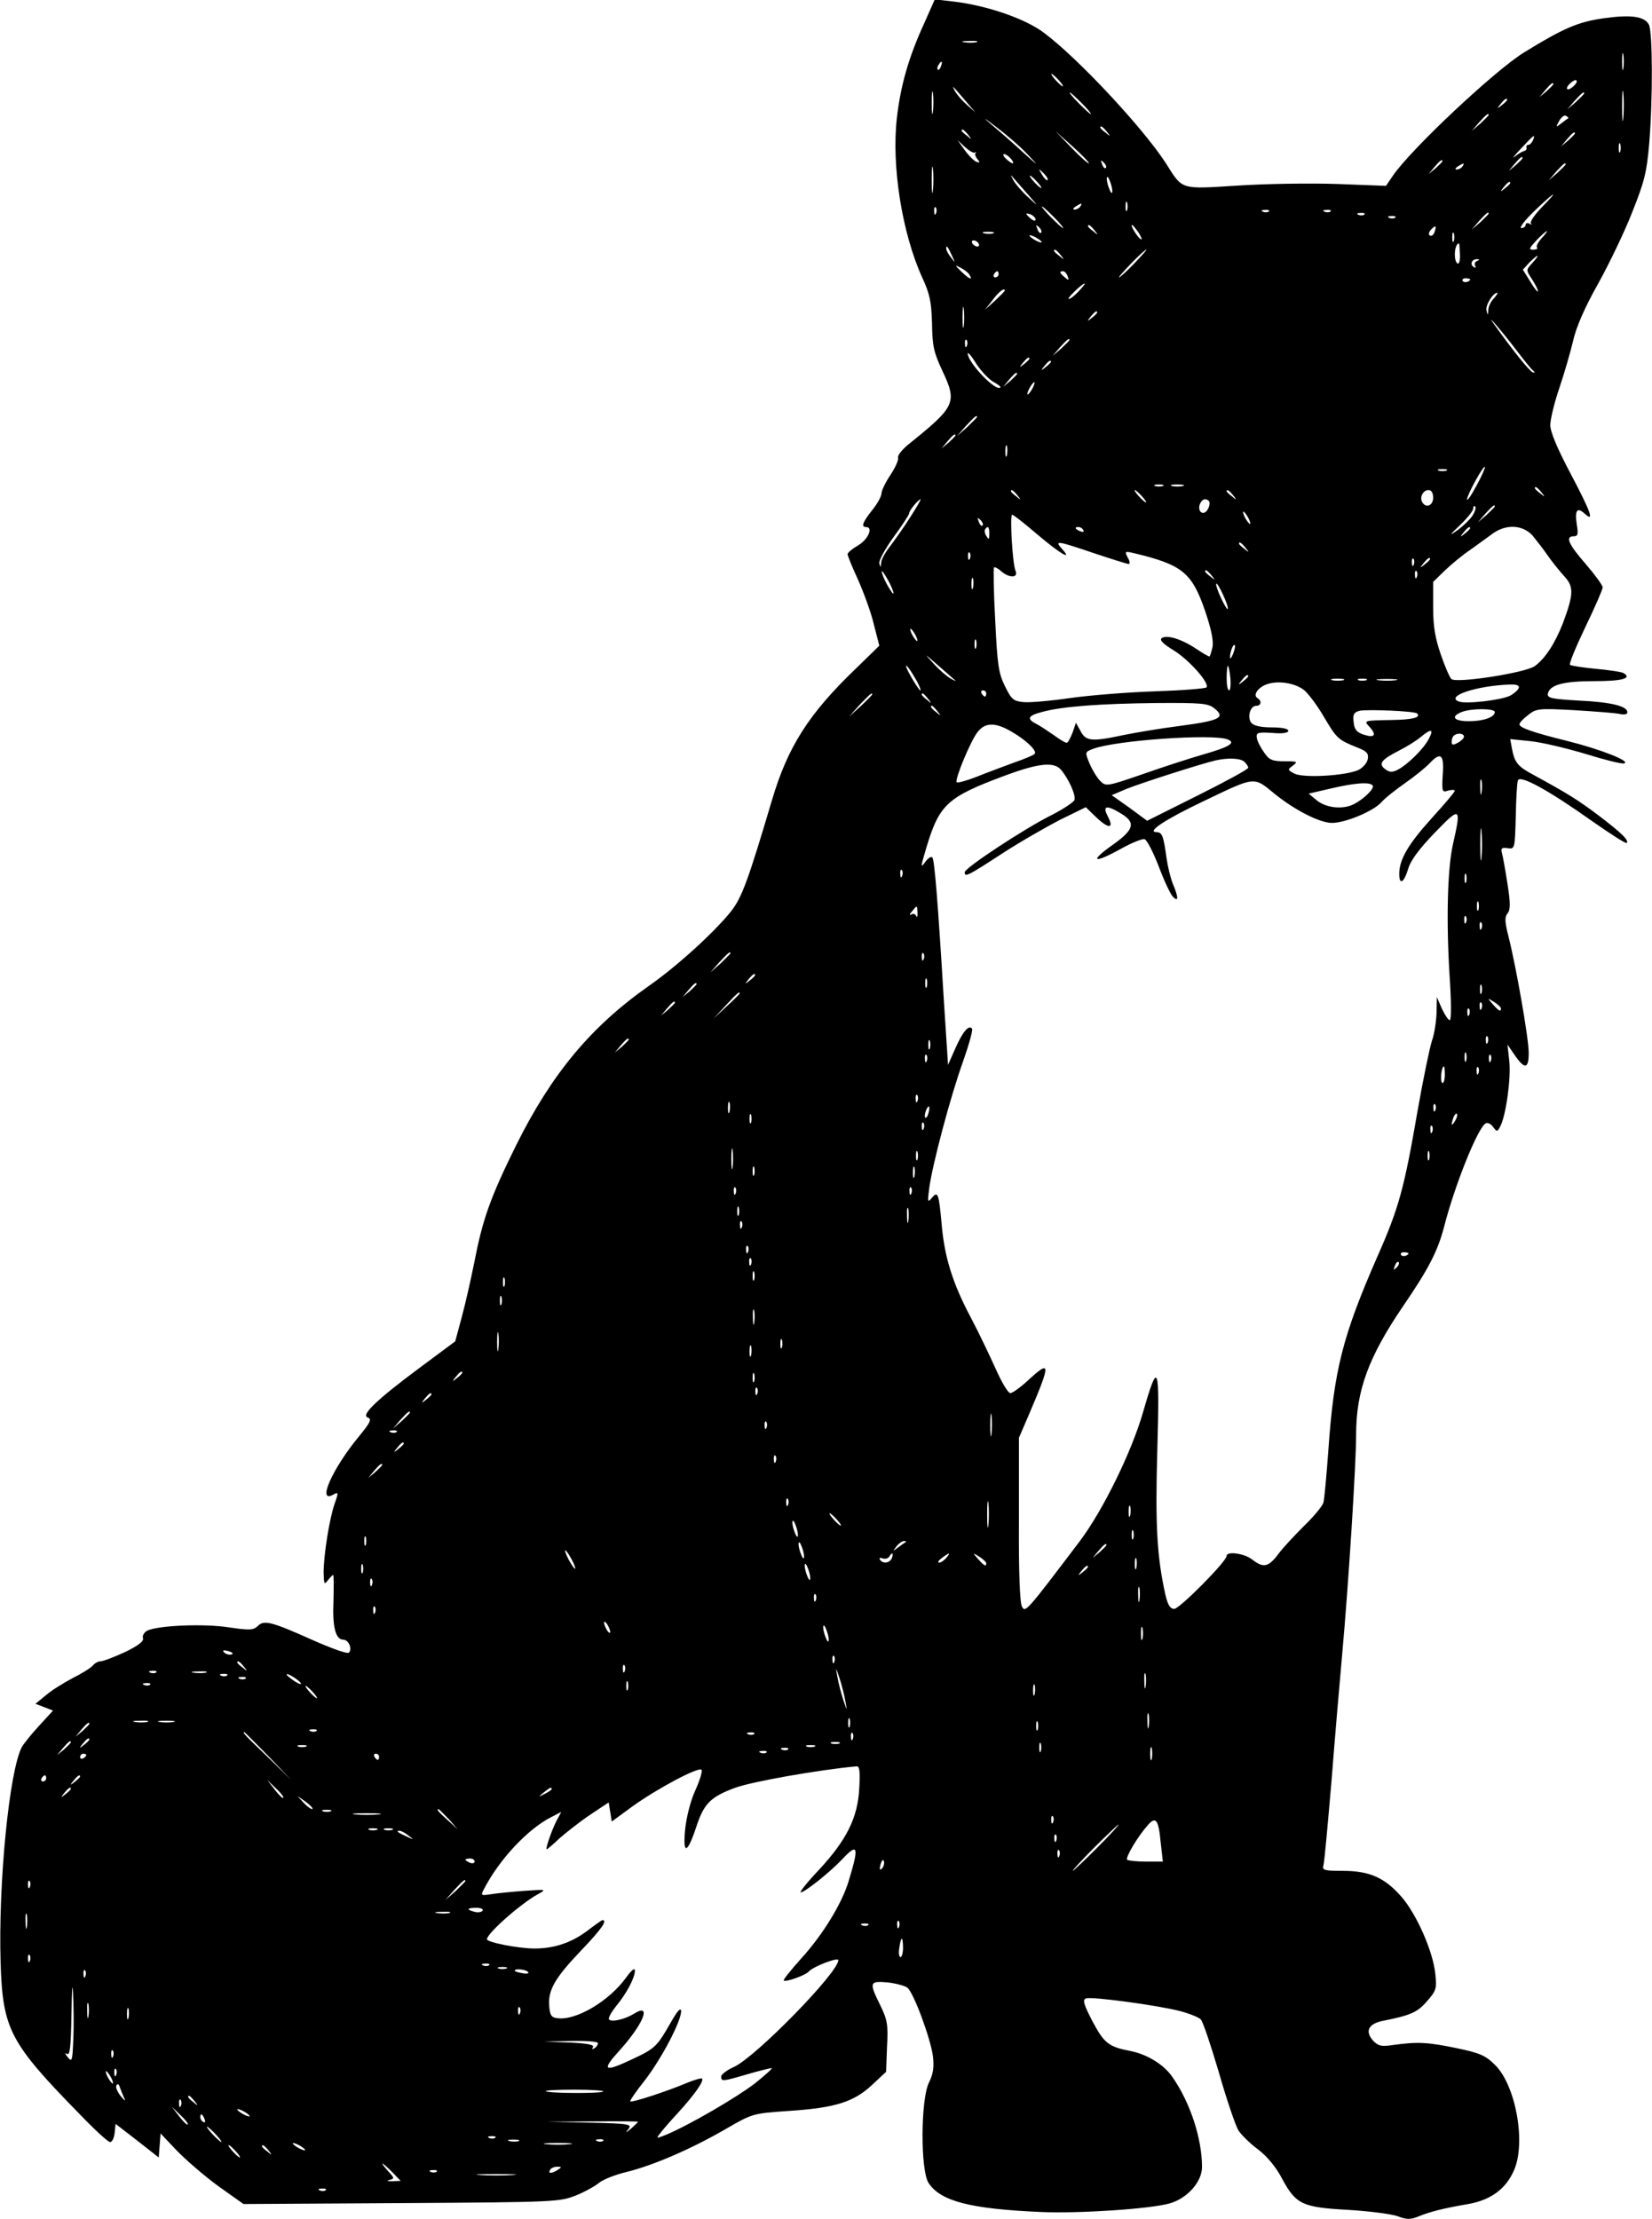 <?xml version="1.0" standalone="no"?>
<!DOCTYPE svg PUBLIC "-//W3C//DTD SVG 20010904//EN"
 "http://www.w3.org/TR/2001/REC-SVG-20010904/DTD/svg10.dtd">
<svg version="1.0" xmlns="http://www.w3.org/2000/svg"
 width="536pt" height="720pt" viewBox="0 0 536 720"
 preserveAspectRatio="xMidYMid meet">

<g transform="translate(0,720) scale(0.1,-0.1)"
fill="#000000" stroke="none">
<path d="M2998 7123 c-50 -109 -76 -201 -88 -305 -18 -157 17 -375 82 -518 25
-54 30 -79 32 -150 1 -74 6 -94 34 -154 48 -102 42 -115 -107 -235 -23 -18
-40 -39 -37 -46 2 -7 -9 -32 -25 -56 -16 -24 -29 -51 -29 -60 0 -9 -13 -33
-30 -54 -31 -39 -37 -55 -20 -55 24 0 7 -40 -25 -59 -19 -11 -35 -24 -35 -29
0 -5 15 -42 34 -83 18 -41 42 -105 51 -144 l18 -70 -77 -75 c-152 -146 -220
-253 -271 -425 -79 -266 -98 -317 -134 -363 -54 -67 -173 -176 -266 -241 -188
-132 -315 -285 -430 -516 -85 -172 -109 -241 -136 -380 -11 -55 -29 -135 -41
-179 l-21 -78 -113 -84 c-140 -104 -194 -155 -171 -163 14 -5 9 -16 -28 -61
-86 -104 -137 -218 -85 -190 18 10 19 9 6 -28 -17 -48 -36 -167 -36 -224 1
-38 2 -41 14 -25 7 9 15 17 17 17 2 0 2 -38 1 -84 -4 -85 7 -126 32 -126 17 0
30 -30 18 -42 -5 -5 -57 14 -118 41 -134 60 -158 66 -178 45 -14 -13 -26 -14
-93 -4 -83 13 -233 6 -266 -11 -10 -6 -16 -17 -13 -24 3 -10 -15 -24 -58 -45
-35 -16 -71 -30 -79 -30 -8 0 -20 -6 -26 -14 -7 -8 -36 -26 -66 -41 -30 -16
-69 -40 -87 -56 l-33 -27 29 -11 28 -11 -44 -48 c-25 -27 -50 -58 -57 -70 -41
-77 -77 -443 -69 -702 7 -215 30 -258 259 -492 47 -49 90 -88 96 -88 7 0 13
13 15 30 l3 29 70 -54 70 -55 3 39 3 39 52 -55 c29 -30 89 -82 134 -115 l83
-59 512 3 c502 3 514 4 567 25 30 12 63 31 75 41 12 10 51 26 89 35 85 21 207
73 321 139 88 51 89 51 205 59 151 10 211 29 270 84 l46 43 3 81 c4 72 1 88
-22 135 -37 75 -35 79 24 74 27 -3 56 -11 64 -17 21 -17 76 -167 83 -223 4
-35 1 -57 -13 -85 -27 -54 -28 -286 -1 -326 39 -59 135 -84 367 -94 124 -5
351 10 415 28 57 16 105 70 105 118 0 92 -38 209 -96 292 -27 40 -81 73 -134
84 -73 14 -87 25 -125 96 -29 56 -33 70 -22 75 18 7 232 -22 306 -41 30 -8 60
-20 67 -27 7 -7 33 -85 59 -173 25 -88 54 -172 63 -187 9 -14 38 -43 64 -62
30 -23 59 -58 79 -97 44 -81 65 -91 214 -99 66 -4 137 -13 158 -20 31 -12 43
-12 70 -1 37 15 79 26 161 40 73 13 122 49 148 109 40 89 6 276 -61 342 -31
31 -49 39 -126 55 -92 19 -125 21 -205 10 -38 -6 -48 -3 -64 13 -28 31 -17 55
29 65 92 18 114 28 145 64 30 34 32 41 27 88 -7 73 -61 195 -110 251 -54 62
-104 84 -190 84 -60 0 -68 2 -63 18 3 9 14 132 26 272 11 140 27 327 35 415
20 221 45 613 45 710 0 143 40 252 153 418 82 120 111 176 132 255 35 137 109
321 135 337 6 4 17 -1 24 -11 13 -17 14 -17 24 2 18 35 35 154 29 211 l-6 54
22 -32 c34 -50 47 -48 47 5 0 47 -41 281 -66 379 -12 47 -12 62 -3 73 10 12
10 33 0 97 -7 45 -15 90 -18 100 -4 15 0 18 19 15 23 -3 23 -2 26 102 1 58 4
111 7 118 7 19 101 -33 239 -131 60 -42 111 -75 114 -72 8 8 -16 32 -91 89
-68 51 -95 68 -208 130 -55 29 -64 41 -73 85 l-6 33 68 -7 c37 -4 116 -23 176
-41 61 -19 117 -33 125 -31 26 6 -76 46 -184 73 -113 28 -155 43 -155 54 0 5
12 18 28 30 26 21 33 22 147 16 66 -4 132 -9 148 -12 17 -4 27 -2 27 5 0 20
-52 33 -158 38 -87 5 -102 8 -100 22 6 29 50 41 150 41 91 0 124 9 96 26 -6 4
-47 10 -90 14 -43 4 -81 10 -84 13 -4 3 19 58 50 123 31 64 56 122 56 128 0 7
-25 41 -55 76 -57 65 -67 90 -39 90 14 0 15 7 10 38 -7 47 1 58 26 35 32 -29
20 5 -47 132 -43 81 -65 134 -65 156 0 18 13 72 29 119 16 47 36 116 45 154
10 45 38 109 82 187 36 65 86 169 110 231 39 98 47 128 55 223 12 146 11 362
-1 385 -14 27 -58 33 -145 21 -86 -12 -133 -33 -260 -111 -94 -58 -364 -311
-425 -399 l-23 -34 -156 6 c-86 3 -231 1 -323 -5 -191 -12 -180 -15 -235 72
-73 113 -283 339 -395 423 -60 46 -185 89 -294 102 l-61 7 -35 -79z m170 -60
c-10 -2 -28 -2 -40 0 -13 2 -5 4 17 4 22 1 32 -1 23 -4z m2099 -85 c-2 -13 -4
-3 -4 22 0 25 2 35 4 23 2 -13 2 -33 0 -45z m-2214 7 c-3 -9 -8 -14 -10 -11
-3 3 -2 9 2 15 9 16 15 13 8 -4z m382 -45 c10 -11 16 -20 13 -20 -3 0 -13 9
-23 20 -10 11 -16 20 -13 20 3 0 13 -9 23 -20z m1675 -15 c-7 -8 -17 -15 -22
-15 -6 0 -5 7 2 15 7 8 17 15 22 15 6 0 5 -7 -2 -15z m-70 2 c0 -2 -10 -12
-22 -23 l-23 -19 19 23 c18 21 26 27 26 19z m227 -109 c-2 -24 -4 -7 -4 37 0
44 2 63 4 43 2 -21 2 -57 0 -80z m-2240 20 c-2 -18 -4 -6 -4 27 0 33 2 48 4
33 2 -15 2 -42 0 -60z m108 32 l30 -35 -28 25 c-16 14 -33 34 -39 45 -11 21
-10 20 37 -35z m375 -5 c19 -19 32 -35 29 -35 -3 0 -20 16 -39 35 -19 19 -32
35 -29 35 3 0 20 -16 39 -35z m1630 32 c0 -2 -12 -14 -27 -28 l-28 -24 24 28
c23 25 31 32 31 24z m-250 -21 c0 -2 -8 -10 -17 -17 -16 -13 -17 -12 -4 4 13
16 21 21 21 13z m-1555 -178 c37 -39 36 -39 -15 7 -30 28 -75 67 -100 88 -35
30 -31 28 15 -7 33 -25 78 -64 100 -88z m1495 129 c0 -2 -12 -14 -27 -28 l-28
-24 24 28 c23 25 31 32 31 24z m258 -11 c-2 -1 -12 -8 -22 -16 -18 -14 -19
-14 -7 8 7 12 17 20 22 16 6 -3 9 -7 7 -8z m-1497 -43 c13 -16 12 -17 -3 -4
-10 7 -18 15 -18 17 0 8 8 3 21 -13z m-450 -10 c13 -16 12 -17 -3 -4 -10 7
-18 15 -18 17 0 8 8 3 21 -13z m392 -93 c-2 -2 -27 20 -56 50 l-52 54 55 -49
c31 -28 54 -52 53 -55z m1577 97 c0 -2 -10 -12 -22 -23 l-23 -19 19 23 c18 21
26 27 26 19z m-136 -22 c-4 -8 -10 -15 -15 -15 -5 0 -8 -4 -6 -9 1 -5 -2 -10
-8 -11 -5 -1 -19 -9 -30 -18 -11 -9 -2 3 20 26 43 46 47 49 39 27z m-1811 -40
c4 3 5 2 2 -2 -3 -3 0 -12 7 -20 8 -10 8 -12 -4 -8 -8 3 -25 20 -38 38 l-23
32 25 -23 c13 -12 28 -20 31 -17z m2094 3 c-3 -7 -5 -2 -5 12 0 14 2 19 5 13
2 -7 2 -19 0 -25z m-1977 -23 c7 -8 9 -15 6 -15 -4 0 -14 7 -22 15 -9 8 -11
15 -6 15 5 0 15 -7 22 -15z m1660 2 c0 -2 -10 -12 -22 -23 l-23 -19 19 23 c18
21 26 27 26 19z m-1913 -104 c-2 -21 -4 -6 -4 32 0 39 2 55 4 38 2 -18 2 -50
0 -70z m561 72 c-3 -3 -9 2 -12 12 -6 14 -5 15 5 6 7 -7 10 -15 7 -18z m1092
22 c0 -2 -10 -12 -22 -23 l-23 -19 19 23 c18 21 26 27 26 19z m65 -17 c-3 -5
-12 -10 -18 -10 -7 0 -6 4 3 10 19 12 23 12 15 0z m335 7 c0 -2 -12 -14 -27
-28 l-28 -24 24 28 c23 25 31 32 31 24z m-1681 -51 c-3 -3 -11 5 -18 17 -13
21 -12 21 5 5 10 -10 16 -20 13 -22z m-69 -41 c42 -48 42 -48 6 -15 -21 19
-42 44 -48 55 -6 11 -9 18 -6 15 2 -3 24 -27 48 -55z m35 35 c10 -11 16 -20
13 -20 -3 0 -13 9 -23 20 -10 11 -16 20 -13 20 3 0 13 -9 23 -20z m244 -30 c0
-9 -4 -8 -9 5 -5 11 -9 27 -9 35 0 9 4 8 9 -5 5 -11 9 -27 9 -35z m1291 26 c0
-2 -8 -10 -17 -17 -16 -13 -17 -12 -4 4 13 16 21 21 21 13z m102 -79 c-23 -24
-39 -47 -35 -52 5 -4 2 -5 -4 -1 -7 4 -13 2 -13 -3 0 -6 -6 -11 -14 -11 -8 0
11 25 42 55 68 65 84 73 24 12z m-1345 -9 c-3 -7 -5 -2 -5 12 0 14 2 19 5 13
2 -7 2 -19 0 -25z m-152 12 c-3 -5 -12 -10 -18 -10 -7 0 -6 4 3 10 19 12 23
12 15 0z m-468 -22 c-3 -8 -6 -5 -6 6 -1 11 2 17 5 13 3 -3 4 -12 1 -19z m383
-13 c19 -19 32 -35 29 -35 -3 0 -20 16 -39 35 -19 19 -32 35 -29 35 3 0 20
-16 39 -35z m697 19 c-3 -3 -12 -4 -19 -1 -8 3 -5 6 6 6 11 1 17 -2 13 -5z
m200 0 c-3 -3 -12 -4 -19 -1 -8 3 -5 6 6 6 11 1 17 -2 13 -5z m-957 -26 c0 -6
-6 -5 -15 2 -8 7 -15 14 -15 16 0 2 7 1 15 -2 8 -4 15 -11 15 -16z m1067 16
c-3 -3 -12 -4 -19 -1 -8 3 -5 6 6 6 11 1 17 -2 13 -5z m403 3 c0 -2 -12 -14
-27 -28 l-28 -24 24 28 c23 25 31 32 31 24z m-303 -13 c-3 -3 -12 -4 -19 -1
-8 3 -5 6 6 6 11 1 17 -2 13 -5z m-1149 -49 c-3 -3 -9 2 -12 12 -6 14 -5 15 5
6 7 -7 10 -15 7 -18z m173 8 c13 -16 12 -17 -3 -4 -10 7 -18 15 -18 17 0 8 8
3 21 -13z m144 -9 c9 -15 12 -23 6 -20 -11 7 -35 46 -28 46 3 0 12 -12 22 -26z
m959 2 c-3 -9 -10 -13 -15 -10 -5 3 -3 11 4 19 15 16 19 13 11 -9z m-1431 -3
c-7 -2 -21 -2 -30 0 -10 3 -4 5 12 5 17 0 24 -2 18 -5z m1494 -25 c-3 -7 -5
-2 -5 12 0 14 2 19 5 13 2 -7 2 -19 0 -25z m285 9 c-12 -13 -19 -27 -15 -30 3
-4 -2 -7 -12 -7 -16 0 -14 4 10 30 16 17 31 30 34 30 2 0 -5 -10 -17 -23z
m-1622 -13 c0 -2 -9 0 -20 6 -11 6 -20 13 -20 16 0 2 9 0 20 -6 11 -6 20 -13
20 -16z m-205 -4 c3 -5 2 -10 -4 -10 -5 0 -13 5 -16 10 -3 6 -2 10 4 10 5 0
13 -4 16 -10z m1562 -35 c1 -20 -3 -33 -8 -30 -14 9 -10 66 5 65 1 0 2 -16 3
-35z m-1648 -5 c11 -24 11 -24 -3 -6 -9 11 -16 24 -16 30 0 12 5 7 19 -24z
m352 3 c13 -16 12 -17 -3 -4 -10 7 -18 15 -18 17 0 8 8 3 21 -13z m239 -28
c-24 -25 -46 -45 -49 -45 -3 0 15 20 39 45 24 25 46 45 49 45 3 0 -15 -20 -39
-45z m1292 2 c-21 -23 -21 -23 -2 -52 11 -17 20 -34 20 -40 0 -5 -11 8 -24 30
l-25 40 21 23 c12 12 24 22 26 22 3 0 -4 -10 -16 -23z m-180 6 c-6 -2 -9 -10
-6 -15 4 -7 2 -8 -5 -4 -13 9 -5 26 12 25 9 0 8 -2 -1 -6z m-1647 -44 c13 -20
0 -15 -25 9 -23 22 -23 24 -3 13 12 -6 25 -16 28 -22z m95 1 c0 -5 -5 -10 -11
-10 -5 0 -7 5 -4 10 3 6 8 10 11 10 2 0 4 -4 4 -10z m224 -6 c5 -14 4 -15 -9
-4 -17 14 -19 20 -6 20 5 0 12 -7 15 -16z m1306 -10 c0 -8 -19 -13 -24 -6 -3
5 1 9 9 9 8 0 15 -2 15 -3z m-1270 -39 c-13 -14 -27 -25 -32 -25 -9 0 42 49
51 50 3 0 -6 -11 -19 -25z m-240 2 c0 -2 -14 -16 -32 -33 l-32 -29 25 32 c20
27 39 41 39 30z m1587 -25 c-10 -10 -18 -27 -18 -38 -1 -18 -2 -18 -6 -1 -4
16 21 57 35 57 3 0 -2 -8 -11 -18z m-1720 -89 c-2 -16 -4 -3 -4 27 0 30 2 43
4 28 2 -16 2 -40 0 -55z m433 43 c0 -2 -8 -10 -17 -17 -16 -13 -17 -12 -4 4
13 16 21 21 21 13z m1363 -126 c23 -30 46 -59 52 -63 6 -6 6 -7 -2 -5 -10 3
-67 74 -126 157 -31 43 29 -27 76 -89z m-1786 18 c-3 -8 -6 -5 -6 6 -1 11 2
17 5 13 3 -3 4 -12 1 -19z m333 19 c0 -2 -12 -14 -27 -28 l-28 -24 24 28 c23
25 31 32 31 24z m-247 -136 c15 -8 25 -16 23 -18 -15 -15 -106 81 -106 110 0
6 13 -9 28 -34 16 -24 41 -50 55 -58z m117 75 c0 -2 -8 -10 -17 -17 -16 -13
-17 -12 -4 4 13 16 21 21 21 13z m70 -10 c0 -2 -8 -10 -17 -17 -16 -13 -17
-12 -4 4 13 16 21 21 21 13z m-110 -39 c0 -2 -10 -12 -22 -23 l-23 -19 19 23
c18 21 26 27 26 19z m50 -47 c-6 -11 -13 -20 -16 -20 -2 0 0 9 6 20 6 11 13
20 16 20 2 0 0 -9 -6 -20z m-180 -93 c0 -2 -15 -16 -32 -33 l-33 -29 29 33
c28 30 36 37 36 29z m-70 -60 c0 -2 -10 -12 -22 -23 l-23 -19 19 23 c18 21 26
27 26 19z m167 -64 c-3 -10 -5 -4 -5 12 0 17 2 24 5 18 2 -7 2 -21 0 -30z
m1524 -98 c-17 -32 -31 -52 -31 -45 0 14 53 111 58 105 2 -1 -10 -29 -27 -60z
m-98 48 c-7 -2 -19 -2 -25 0 -7 3 -2 5 12 5 14 0 19 -2 13 -5z m-920 -50 c-7
-2 -19 -2 -25 0 -7 3 -2 5 12 5 14 0 19 -2 13 -5z m65 0 c-10 -2 -26 -2 -35 0
-10 3 -2 5 17 5 19 0 27 -2 18 -5z m1163 -20 c13 -16 12 -17 -3 -4 -10 7 -18
15 -18 17 0 8 8 3 21 -13z m-1700 -10 c13 -16 12 -17 -3 -4 -10 7 -18 15 -18
17 0 8 8 3 21 -13z m404 -3 c10 -11 16 -20 13 -20 -3 0 -13 9 -23 20 -10 11
-16 20 -13 20 3 0 13 -9 23 -20z m296 3 c13 -16 12 -17 -3 -4 -10 7 -18 15
-18 17 0 8 8 3 21 -13z m649 -8 c0 -25 -23 -35 -35 -15 -10 16 2 40 20 40 9 0
15 -9 15 -25z m-1696 -62 c-20 -32 -50 -74 -65 -94 -16 -20 -30 -45 -30 -55
-1 -16 -2 -16 -6 -2 -2 9 18 46 46 85 28 38 51 73 51 78 0 9 30 45 37 45 2 0
-13 -26 -33 -57z m969 51 c3 -4 2 -16 -4 -26 -13 -24 -35 -9 -26 16 7 17 19
21 30 10z m854 -48 c-9 -13 -31 -34 -49 -47 -27 -19 -26 -16 10 18 23 22 42
46 42 53 0 7 3 10 6 7 4 -4 0 -17 -9 -31z m73 31 c0 -2 -12 -14 -27 -28 l-28
-24 24 28 c23 25 31 32 31 24z m-800 -37 c6 -11 8 -20 6 -20 -3 0 -10 9 -16
20 -6 11 -8 20 -6 20 3 0 10 -9 16 -20z m-683 -55 c73 -62 116 -87 78 -45 -24
27 -16 26 105 -15 57 -19 108 -35 112 -35 5 0 4 10 -3 21 -10 20 -9 21 17 15
160 -38 191 -63 234 -188 20 -59 28 -97 24 -118 -4 -16 -8 -30 -10 -30 -3 0
-22 11 -43 25 -46 31 -94 46 -111 35 -9 -6 2 -18 38 -40 49 -30 116 -105 107
-120 -2 -4 -78 -10 -167 -13 -90 -3 -214 -13 -277 -22 -62 -9 -130 -15 -150
-13 -32 3 -39 8 -60 51 -21 42 -25 69 -32 215 -5 91 -6 168 -4 171 3 2 13 -3
23 -12 26 -23 57 -23 47 1 -10 23 -19 182 -11 182 4 0 41 -29 83 -65z m-179
30 c-3 -3 -9 2 -12 12 -6 14 -5 15 5 6 7 -7 10 -15 7 -18z m22 -27 c0 -18 -2
-20 -9 -8 -6 8 -7 18 -5 22 9 14 14 9 14 -14z m305 12 c3 -6 -1 -7 -9 -4 -18
7 -21 14 -7 14 6 0 13 -4 16 -10z m1255 6 c0 -2 -8 -10 -17 -17 -16 -13 -17
-12 -4 4 13 16 21 21 21 13z m202 -23 c13 -16 35 -44 48 -63 13 -19 37 -49 53
-67 34 -36 34 -58 -2 -155 -26 -66 -57 -114 -91 -139 -30 -22 -256 -57 -271
-42 -6 6 -21 41 -34 79 -18 52 -25 90 -25 153 l0 83 38 37 c21 20 57 50 81 66
23 17 56 40 73 53 44 32 97 30 130 -5z m-931 -40 c13 -16 12 -17 -3 -4 -10 7
-18 15 -18 17 0 8 8 3 21 -13z m-894 -35 c-3 -8 -6 -5 -6 6 -1 11 2 17 5 13 3
-3 4 -12 1 -19z m1440 -20 c-3 -8 -6 -5 -6 6 -1 11 2 17 5 13 3 -3 4 -12 1
-19z m53 18 c0 -2 -8 -10 -17 -17 -16 -13 -17 -12 -4 4 13 16 21 21 21 13z
m-1741 -111 c0 -5 -8 6 -19 25 -11 19 -19 40 -19 45 0 6 8 -6 19 -25 11 -19
19 -39 19 -45z m1032 58 c13 -16 12 -17 -3 -4 -10 7 -18 15 -18 17 0 8 8 3 21
-13z m666 -5 c-3 -8 -6 -5 -6 6 -1 11 2 17 5 13 3 -3 4 -12 1 -19z m-1440 -35
c-3 -10 -5 -4 -5 12 0 17 2 24 5 18 2 -7 2 -21 0 -30z m818 -38 c9 -22 12 -35
6 -30 -5 6 -17 28 -26 50 -9 22 -12 36 -6 30 5 -5 17 -28 26 -50z m-1005 -115
c6 -11 8 -20 6 -20 -3 0 -10 9 -16 20 -6 11 -8 20 -6 20 3 0 10 -9 16 -20z
m197 -42 c-3 -7 -5 -2 -5 12 0 14 2 19 5 13 2 -7 2 -19 0 -25z m834 -19 c-5
-13 -10 -19 -10 -12 -1 15 10 45 15 40 3 -2 0 -15 -5 -28z m-901 -87 c3 -3 -4
0 -15 6 -11 6 -36 27 -55 48 -33 36 -33 36 15 -6 28 -24 52 -46 55 -48z m-124
-4 c8 -16 13 -28 10 -28 -5 0 -46 69 -46 78 0 8 15 -13 36 -50z m1016 12 c2
-22 0 -40 -4 -40 -5 0 -8 18 -8 40 0 22 2 40 4 40 2 0 6 -18 8 -40z m58 6 c0
-2 -8 -10 -17 -17 -16 -13 -17 -12 -4 4 13 16 21 21 21 13z m308 -13 c-10 -2
-26 -2 -35 0 -10 3 -2 5 17 5 19 0 27 -2 18 -5z m75 0 c-7 -2 -19 -2 -25 0 -7
3 -2 5 12 5 14 0 19 -2 13 -5z m95 0 c-16 -2 -40 -2 -55 0 -16 2 -3 4 27 4 30
0 43 -2 28 -4z m-298 -31 c13 -10 43 -49 65 -87 42 -71 46 -75 108 -100 31
-12 38 -19 35 -37 -2 -13 -15 -28 -30 -36 -41 -19 -179 -27 -208 -12 -23 12
-23 13 -5 26 17 13 14 14 -27 14 -39 0 -50 4 -66 28 -11 15 -22 36 -24 47 -3
18 2 20 50 17 33 -3 52 0 52 7 0 7 -22 11 -54 11 -35 0 -58 5 -66 15 -14 17
-4 55 16 55 16 0 19 16 4 25 -15 9 0 33 28 44 36 14 91 6 122 -17z m698 6 c-3
-7 -15 -18 -28 -25 -30 -15 -144 -28 -167 -19 -44 17 57 51 165 55 23 1 32 -3
30 -11z m-1728 -18 c0 -5 -2 -10 -4 -10 -3 0 -8 5 -11 10 -3 6 -1 10 4 10 6 0
11 -4 11 -10z m-370 -3 c0 -2 -17 -19 -37 -38 l-38 -34 34 38 c33 34 41 42 41
34z m181 -14 c13 -16 12 -17 -3 -4 -17 13 -22 21 -14 21 2 0 10 -8 17 -17z
m930 -32 c36 -29 17 -39 -111 -56 -63 -8 -146 -22 -185 -30 -103 -22 -122 -20
-139 13 l-15 27 -11 -32 c-7 -18 -15 -33 -19 -33 -5 0 -23 11 -42 25 -19 13
-44 30 -56 36 -33 17 -28 27 18 39 65 18 189 27 370 29 151 1 169 -1 190 -18z
m-900 -8 c13 -16 12 -17 -3 -4 -17 13 -22 21 -14 21 2 0 10 -8 17 -17z m1557
-8 c13 -13 -15 -20 -81 -21 -95 -2 -93 -1 -72 -24 23 -26 14 -35 -22 -23 -21
7 -29 17 -31 40 -3 26 1 32 20 37 27 5 179 -1 186 -9z m252 5 c0 -17 -37 -30
-84 -30 -49 0 -61 15 -23 30 30 12 107 12 107 0z m-1566 -65 c48 -28 82 -62
73 -71 -3 -4 -34 -17 -69 -29 -35 -13 -89 -33 -121 -46 -31 -12 -60 -20 -63
-17 -7 8 45 134 68 163 25 32 58 32 112 0z m1352 -22 c-16 -32 -70 -85 -102
-101 -16 -8 -26 -8 -39 2 -24 17 -14 31 43 60 26 13 58 33 72 45 34 28 43 26
26 -6z m114 7 c0 -5 -9 -14 -20 -20 -15 -8 -20 -8 -20 3 0 8 3 17 7 20 10 10
33 8 33 -3z m-767 -9 c29 -11 5 -25 -83 -50 -41 -12 -128 -40 -193 -63 -116
-40 -119 -40 -137 -22 -11 11 -26 36 -35 57 -15 37 -15 37 11 47 72 28 389 50
437 31z m698 -115 c-3 -55 -2 -58 18 -51 12 3 21 3 21 -1 0 -4 -34 -44 -75
-89 -76 -84 -105 -134 -105 -180 0 -38 15 -30 29 16 8 28 36 65 86 117 84 87
87 85 59 -38 -18 -82 -22 -253 -10 -437 5 -77 5 -133 0 -133 -5 0 -16 17 -26
38 l-16 37 -1 -51 c-1 -28 -7 -69 -15 -91 -7 -21 -28 -122 -46 -224 -44 -255
-61 -318 -131 -476 -113 -258 -141 -369 -159 -628 -6 -82 -13 -159 -16 -170
-3 -11 -31 -45 -62 -75 -31 -31 -70 -72 -85 -93 -32 -42 -48 -45 -84 -17 -25
20 -83 28 -83 12 0 -18 -153 -172 -170 -172 -13 0 -21 12 -29 47 -27 122 -33
223 -26 468 8 282 3 294 -46 124 -37 -129 -130 -319 -206 -420 -172 -227 -176
-232 -187 -212 -7 12 -11 110 -10 283 l0 265 28 65 c77 180 77 191 0 120 -24
-22 -49 -40 -56 -40 -7 0 -28 35 -47 78 -19 42 -55 118 -81 167 -60 113 -86
198 -95 306 -9 98 -12 106 -32 82 -13 -16 -14 -13 -8 32 10 76 69 298 109 409
19 54 33 103 30 108 -10 15 -31 -10 -55 -65 l-23 -52 -13 200 c-20 331 -31
467 -38 473 -4 4 -13 -2 -21 -12 -18 -25 -18 -22 2 45 42 139 67 163 256 233
108 40 157 45 180 19 25 -29 50 -84 44 -99 -3 -7 -36 -29 -73 -48 -87 -43
-283 -172 -283 -186 0 -17 10 -12 119 59 58 38 144 87 190 111 l84 41 31 -30
c42 -41 62 -41 41 -1 -19 36 -6 40 43 10 48 -29 42 -52 -29 -102 -76 -54 -61
-61 26 -13 36 20 72 35 79 32 8 -3 28 -43 46 -89 17 -46 38 -90 46 -98 18 -18
18 -2 0 41 -8 19 -17 57 -21 84 -10 73 -14 85 -33 85 -33 1 30 42 154 101 169
81 161 80 230 23 66 -53 146 -94 186 -94 42 0 132 37 159 66 13 15 49 43 79
64 30 21 66 50 79 64 36 38 47 28 42 -38z m-643 42 c7 -7 12 -15 12 -19 0 -5
-74 -45 -164 -90 l-164 -82 -57 42 -58 41 47 20 c44 18 246 83 291 93 40 9 81
7 93 -5z m769 -100 c-2 -13 -4 -5 -4 17 -1 22 1 32 4 23 2 -10 2 -28 0 -40z
m-353 23 c6 -9 -28 -43 -61 -60 -35 -18 -88 -13 -119 11 l-28 23 69 16 c80 19
131 23 139 10z m353 -233 c-2 -24 -4 -5 -4 42 0 47 2 66 4 43 2 -24 2 -62 0
-85z m-1880 -60 c-3 -8 -6 -5 -6 6 -1 11 2 17 5 13 3 -3 4 -12 1 -19z m1830
-20 c-3 -7 -5 -2 -5 12 0 14 2 19 5 13 2 -7 2 -19 0 -25z m40 -90 c-3 -7 -5
-2 -5 12 0 14 2 19 5 13 2 -7 2 -19 0 -25z m-1820 -10 c0 -13 -1 -17 -4 -10
-3 6 -10 9 -16 5 -7 -4 -6 1 2 10 17 21 17 21 18 -5z m1780 -30 c-3 -8 -6 -5
-6 6 -1 11 2 17 5 13 3 -3 4 -12 1 -19z m50 -20 c-3 -8 -6 -5 -6 6 -1 11 2 17
5 13 3 -3 4 -12 1 -19z m-2437 -81 c0 -2 -15 -16 -32 -33 l-33 -29 29 33 c28
30 36 37 36 29z m627 -19 c-3 -8 -6 -5 -6 6 -1 11 2 17 5 13 3 -3 4 -12 1 -19z
m-547 -52 c0 -2 -8 -10 -17 -17 -16 -13 -17 -12 -4 4 13 16 21 21 21 13z m557
-38 c-3 -7 -5 -2 -5 12 0 14 2 19 5 13 2 -7 2 -19 0 -25z m-747 9 c0 -2 -10
-12 -22 -23 l-23 -19 19 23 c18 21 26 27 26 19z m2547 -29 c-3 -7 -5 -2 -5 12
0 14 2 19 5 13 2 -7 2 -19 0 -25z m-2407 -1 c0 -2 -19 -21 -42 -42 l-43 -40
40 43 c36 39 45 47 45 39z m2470 -49 c0 -12 -6 -9 -26 13 -19 22 -19 22 4 8
12 -8 22 -17 22 -21z m-2680 19 c0 -2 -10 -12 -22 -23 l-23 -19 19 23 c18 21
26 27 26 19z m2617 -19 c-3 -8 -6 -5 -6 6 -1 11 2 17 5 13 3 -3 4 -12 1 -19z
m-40 -20 c-3 -8 -6 -5 -6 6 -1 11 2 17 5 13 3 -3 4 -12 1 -19z m60 -90 c-3 -8
-6 -5 -6 6 -1 11 2 17 5 13 3 -3 4 -12 1 -19z m-2787 9 c0 -2 -10 -12 -22 -23
l-23 -19 19 23 c18 21 26 27 26 19z m977 -29 c-3 -7 -5 -2 -5 12 0 14 2 19 5
13 2 -7 2 -19 0 -25z m1740 -40 c-3 -7 -5 -2 -5 12 0 14 2 19 5 13 2 -7 2 -19
0 -25z m-1750 0 c-3 -8 -6 -5 -6 6 -1 11 2 17 5 13 3 -3 4 -12 1 -19z m1830 0
c-3 -8 -6 -5 -6 6 -1 11 2 17 5 13 3 -3 4 -12 1 -19z m-149 -48 c-1 -17 -5
-27 -9 -23 -7 7 -2 53 6 53 2 0 3 -14 3 -30z m109 8 c-3 -8 -6 -5 -6 6 -1 11
2 17 5 13 3 -3 4 -12 1 -19z m-1820 -90 c-3 -8 -6 -5 -6 6 -1 11 2 17 5 13 3
-3 4 -12 1 -19z m-610 -35 c-3 -10 -5 -4 -5 12 0 17 2 24 5 18 2 -7 2 -21 0
-30z m2290 5 c-3 -8 -6 -5 -6 6 -1 11 2 17 5 13 3 -3 4 -12 1 -19z m-1644 -8
c-3 -12 -8 -19 -11 -16 -5 6 5 36 12 36 2 0 2 -9 -1 -20z m-576 -32 c-3 -7 -5
-2 -5 12 0 14 2 19 5 13 2 -7 2 -19 0 -25z m2284 5 c-12 -20 -14 -14 -5 12 4
9 9 14 11 11 3 -2 0 -13 -6 -23z m-1724 -25 c-3 -8 -6 -5 -6 6 -1 11 2 17 5
13 3 -3 4 -12 1 -19z m1650 -10 c-3 -8 -6 -5 -6 6 -1 11 2 17 5 13 3 -3 4 -12
1 -19z m-2270 -115 c-2 -16 -4 -3 -4 27 0 30 2 43 4 28 2 -16 2 -40 0 -55z
m600 25 c-3 -7 -5 -2 -5 12 0 14 2 19 5 13 2 -7 2 -19 0 -25z m1660 0 c-3 -7
-5 -2 -5 12 0 14 2 19 5 13 2 -7 2 -19 0 -25z m-2190 -50 c-3 -7 -5 -2 -5 12
0 14 2 19 5 13 2 -7 2 -19 0 -25z m520 -5 c-3 -10 -5 -4 -5 12 0 17 2 24 5 18
2 -7 2 -21 0 -30z m-580 -55 c-3 -8 -6 -5 -6 6 -1 11 2 17 5 13 3 -3 4 -12 1
-19z m570 0 c-3 -8 -6 -5 -6 6 -1 11 2 17 5 13 3 -3 4 -12 1 -19z m-560 -70
c-3 -7 -5 -2 -5 12 0 14 2 19 5 13 2 -7 2 -19 0 -25z m550 -20 c-2 -13 -4 -5
-4 17 -1 22 1 32 4 23 2 -10 2 -28 0 -40z m-540 -20 c-3 -8 -6 -5 -6 6 -1 11
2 17 5 13 3 -3 4 -12 1 -19z m20 -80 c-3 -8 -6 -5 -6 6 -1 11 2 17 5 13 3 -3
4 -12 1 -19z m2143 -4 c0 -8 -19 -13 -24 -6 -3 5 1 9 9 9 8 0 15 -2 15 -3z
m-2133 -36 c-3 -8 -6 -5 -6 6 -1 11 2 17 5 13 3 -3 4 -12 1 -19z m2094 -11
c-10 -9 -11 -8 -5 6 3 10 9 15 12 12 3 -3 0 -11 -7 -18z m-2084 -39 c-3 -7 -5
-2 -5 12 0 14 2 19 5 13 2 -7 2 -19 0 -25z m-810 -20 c-3 -7 -5 -2 -5 12 0 14
2 19 5 13 2 -7 2 -19 0 -25z m-10 -60 c-3 -7 -5 -2 -5 12 0 14 2 19 5 13 2 -7
2 -19 0 -25z m820 -60 c-2 -13 -4 -5 -4 17 -1 22 1 32 4 23 2 -10 2 -28 0 -40z
m-830 -85 c-2 -16 -4 -5 -4 22 0 28 2 40 4 28 2 -13 2 -35 0 -50z m920 5 c-3
-7 -5 -2 -5 12 0 14 2 19 5 13 2 -7 2 -19 0 -25z m-100 -25 c-3 -10 -5 -4 -5
12 0 17 2 24 5 18 2 -7 2 -21 0 -30z m-937 -57 c0 -2 -8 -10 -17 -17 -16 -13
-17 -12 -4 4 13 16 21 21 21 13z m947 -28 c-3 -7 -5 -2 -5 12 0 14 2 19 5 13
2 -7 2 -19 0 -25z m10 -40 c-3 -8 -6 -5 -6 6 -1 11 2 17 5 13 3 -3 4 -12 1
-19z m-1057 -2 c0 -2 -8 -10 -17 -17 -16 -13 -17 -12 -4 4 13 16 21 21 21 13z
m1817 -128 c-2 -18 -4 -6 -4 27 0 33 2 48 4 33 2 -15 2 -42 0 -60z m-1887 69
c0 -2 -12 -14 -27 -28 l-28 -24 24 28 c23 25 31 32 31 24z m1157 -49 c-3 -8
-6 -5 -6 6 -1 11 2 17 5 13 3 -3 4 -12 1 -19z m-1200 -14 c-3 -3 -12 -4 -19
-1 -8 3 -5 6 6 6 11 1 17 -2 13 -5z m23 -38 c0 -2 -8 -10 -17 -17 -16 -13 -17
-12 -4 4 13 16 21 21 21 13z m1207 -58 c-3 -8 -6 -5 -6 6 -1 11 2 17 5 13 3
-3 4 -12 1 -19z m-1277 -11 c0 -2 -10 -12 -22 -23 l-23 -19 19 23 c18 21 26
27 26 19z m1967 -194 c-2 -21 -4 -6 -4 32 0 39 2 55 4 38 2 -18 2 -50 0 -70z
m-650 65 c-3 -8 -6 -5 -6 6 -1 11 2 17 5 13 3 -3 4 -12 1 -19z m1110 -35 c-3
-10 -5 -4 -5 12 0 17 2 24 5 18 2 -7 2 -21 0 -30z m-952 -13 c10 -11 16 -20
13 -20 -3 0 -13 9 -23 20 -10 11 -16 20 -13 20 3 0 13 -9 23 -20z m-126 -50
c0 -9 -4 -8 -9 5 -5 11 -9 27 -9 35 0 9 4 8 9 -5 5 -11 9 -27 9 -35z m1088
-12 c-3 -7 -5 -2 -5 12 0 14 2 19 5 13 2 -7 2 -19 0 -25z m-2490 -20 c-3 -7
-5 -2 -5 12 0 14 2 19 5 13 2 -7 2 -19 0 -25z m1422 -38 c0 -9 -4 -8 -9 5 -5
11 -9 27 -9 35 0 9 4 8 9 -5 5 -11 9 -27 9 -35z m330 47 c-2 -1 -13 -9 -24
-17 -19 -14 -19 -14 -6 3 7 9 18 17 24 17 6 0 8 -1 6 -3z m651 -10 c0 -2 -10
-12 -22 -23 l-23 -19 19 23 c18 21 26 27 26 19z m-1735 -47 c9 -16 13 -30 11
-30 -3 0 -12 14 -21 30 -9 17 -13 30 -11 30 3 0 12 -13 21 -30z m1039 5 c-7
-17 -30 -20 -39 -5 -3 5 0 7 8 4 8 -3 18 -1 22 5 9 16 15 13 9 -4z m176 0 c-7
-8 -17 -15 -23 -15 -6 0 -2 7 9 15 25 19 30 19 14 0z m130 -17 c0 -12 -6 -9
-26 13 -19 22 -19 22 4 8 12 -8 22 -17 22 -21z m487 -15 c-3 -10 -5 -4 -5 12
0 17 2 24 5 18 2 -7 2 -21 0 -30z m-2510 -15 c-3 -7 -5 -2 -5 12 0 14 2 19 5
13 2 -7 2 -19 0 -25z m1452 -18 c0 -9 -4 -8 -9 5 -5 11 -9 27 -9 35 0 9 4 8 9
-5 5 -11 9 -27 9 -35z m901 36 c0 -2 -8 -10 -17 -17 -16 -13 -17 -12 -4 4 13
16 21 21 21 13z m-2323 -58 c-3 -8 -6 -5 -6 6 -1 11 2 17 5 13 3 -3 4 -12 1
-19z m2490 -50 c-2 -13 -4 -5 -4 17 -1 22 1 32 4 23 2 -10 2 -28 0 -40z
m-1050 0 c-3 -8 -6 -5 -6 6 -1 11 2 17 5 13 3 -3 4 -12 1 -19z m-1430 -40 c-3
-8 -6 -5 -6 6 -1 11 2 17 5 13 3 -3 4 -12 1 -19z m763 -63 c0 -5 -5 -3 -10 5
-5 8 -10 20 -10 25 0 6 5 3 10 -5 5 -8 10 -19 10 -25z m709 -25 c0 -9 -4 -8
-9 5 -5 11 -9 27 -9 35 0 9 4 8 9 -5 5 -11 9 -27 9 -35z m1018 3 c-3 -10 -5
-2 -5 17 0 19 2 27 5 18 2 -10 2 -26 0 -35z m-2956 -51 c-7 -2 -18 1 -23 6 -8
8 -4 9 13 5 13 -4 18 -8 10 -11z m1956 -24 c-3 -8 -6 -5 -6 6 -1 11 2 17 5 13
3 -3 4 -12 1 -19z m-1916 -15 c13 -16 12 -17 -3 -4 -10 7 -18 15 -18 17 0 8 8
3 21 -13z m1236 -15 c-3 -8 -6 -5 -6 6 -1 11 2 17 5 13 3 -3 4 -12 1 -19z
m716 -98 c6 -33 6 -33 -7 5 -7 22 -16 56 -19 75 -6 33 -6 33 7 -5 7 -22 16
-56 19 -75z m-2236 94 c-3 -3 -12 -4 -19 -1 -8 3 -5 6 6 6 11 1 17 -2 13 -5z
m161 -1 c-10 -2 -28 -2 -40 0 -13 2 -5 4 17 4 22 1 32 -1 23 -4z m3049 -45
c-2 -13 -4 -5 -4 17 -1 22 1 32 4 23 2 -10 2 -28 0 -40z m-2980 36 c-3 -3 -12
-4 -19 -1 -8 3 -5 6 6 6 11 1 17 -2 13 -5z m239 -25 c3 -6 -5 -3 -20 6 -14 10
-26 19 -26 22 0 7 39 -17 46 -28z m-179 15 c-3 -3 -12 -4 -19 -1 -8 3 -5 6 6
6 11 1 17 -2 13 -5z m1240 -36 c-3 -7 -5 -2 -5 12 0 14 2 19 5 13 2 -7 2 -19
0 -25z m-1550 16 c-3 -3 -12 -4 -19 -1 -8 3 -5 6 6 6 11 1 17 -2 13 -5z m2870
-31 c-3 -10 -5 -4 -5 12 0 17 2 24 5 18 2 -7 2 -21 0 -30z m-2342 7 c10 -11
16 -20 13 -20 -3 0 -13 9 -23 20 -10 11 -16 20 -13 20 3 0 13 -9 23 -20z
m2712 -112 c-2 -13 -4 -5 -4 17 -1 22 1 32 4 23 2 -10 2 -28 0 -40z m-970 0
c-3 -7 -5 -2 -5 12 0 14 2 19 5 13 2 -7 2 -19 0 -25z m-2279 15 c-10 -2 -28
-2 -40 0 -13 2 -5 4 17 4 22 1 32 -1 23 -4z m85 0 c-13 -2 -33 -2 -45 0 -13 2
-3 4 22 4 25 0 35 -2 23 -4z m2804 -25 c-3 -7 -5 -2 -5 12 0 14 2 19 5 13 2
-7 2 -19 0 -25z m-3077 19 c0 -2 -10 -12 -22 -23 l-23 -19 19 23 c18 21 26 27
26 19z m737 -23 c-3 -3 -12 -4 -19 -1 -8 3 -5 6 6 6 11 1 17 -2 13 -5z m-157
-81 l75 -78 -77 75 c-72 69 -83 80 -75 80 1 0 36 -35 77 -77z m1577 71 c-3 -3
-12 -4 -19 -1 -8 3 -5 6 6 6 11 1 17 -2 13 -5z m320 -16 c-3 -8 -6 -5 -6 6 -1
11 2 17 5 13 3 -3 4 -12 1 -19z m-2477 -2 c0 -2 -8 -10 -17 -17 -16 -13 -17
-12 -4 4 13 16 21 21 21 13z m-60 -9 c0 -2 -10 -12 -22 -23 l-23 -19 19 23
c18 21 26 27 26 19z m2493 -4 c-7 -2 -19 -2 -25 0 -7 3 -2 5 12 5 14 0 19 -2
13 -5z m654 -25 c-3 -7 -5 -2 -5 12 0 14 2 19 5 13 2 -7 2 -19 0 -25z m-2384
15 c-7 -2 -19 -2 -25 0 -7 3 -2 5 12 5 14 0 19 -2 13 -5z m1650 0 c-7 -2 -19
-2 -25 0 -7 3 -2 5 12 5 14 0 19 -2 13 -5z m1094 -40 c-3 -10 -5 -2 -5 17 0
19 2 27 5 18 2 -10 2 -26 0 -35z m-1180 31 c-3 -3 -12 -4 -19 -1 -8 3 -5 6 6
6 11 1 17 -2 13 -5z m-70 -10 c-3 -3 -12 -4 -19 -1 -8 3 -5 6 6 6 11 1 17 -2
13 -5z m-2207 -8 c0 -3 -4 -8 -10 -11 -5 -3 -10 -1 -10 4 0 6 5 11 10 11 6 0
10 -2 10 -4z m950 -6 c0 -5 -2 -10 -4 -10 -3 0 -8 5 -11 10 -3 6 -1 10 4 10 6
0 11 -4 11 -10z m1558 -102 c-5 -96 -41 -168 -131 -265 -38 -40 -64 -73 -59
-73 13 0 98 68 136 109 50 53 54 40 19 -74 -22 -72 -83 -172 -153 -249 -34
-38 -60 -70 -57 -72 6 -6 71 17 82 30 13 15 95 47 95 36 0 -40 -267 -313 -338
-346 -23 -10 -42 -25 -42 -31 0 -17 3 -17 85 7 38 11 74 20 79 20 4 0 -20 -22
-55 -50 -60 -46 -213 -135 -287 -166 -32 -13 -34 -13 -21 3 7 10 34 41 59 68
52 57 85 103 78 111 -3 2 -25 -4 -49 -14 -61 -26 -179 -65 -184 -60 -2 2 19
33 47 68 54 70 118 191 118 225 -1 13 -12 1 -33 -36 -45 -79 -51 -85 -123
-119 -95 -45 -104 -39 -44 27 77 85 106 156 48 120 -30 -19 -75 -29 -82 -19
-3 5 8 24 23 43 34 41 61 92 61 115 0 11 -11 2 -29 -23 -55 -76 -163 -140
-223 -131 -19 2 -24 10 -26 40 -4 51 18 90 104 180 65 68 86 98 69 98 -3 0
-25 -16 -50 -35 -51 -38 -106 -57 -171 -57 -51 0 -154 20 -154 30 0 19 110
116 165 146 29 16 29 16 -45 11 -41 -3 -90 -8 -108 -11 -32 -5 -33 -4 -21 18
49 95 142 194 217 232 l33 17 -17 -32 c-16 -33 -35 -89 -30 -89 2 0 21 16 42
36 22 19 66 54 99 76 l60 40 5 -31 5 -31 67 49 c79 57 214 129 224 119 4 -4
-5 -34 -20 -67 -16 -35 -29 -88 -33 -127 -8 -84 7 -80 37 11 24 73 46 95 124
124 53 20 273 59 395 70 10 1 12 -15 9 -71z m-2638 32 c0 -5 -5 -10 -11 -10
-5 0 -7 5 -4 10 3 6 8 10 11 10 2 0 4 -4 4 -10z m110 6 c0 -2 -8 -10 -17 -17
-16 -13 -17 -12 -4 4 13 16 21 21 21 13z m659 -69 c-2 -3 -15 10 -28 27 l-24
31 28 -27 c16 -15 27 -29 24 -31z m-689 29 c0 -2 -8 -10 -17 -17 -16 -13 -17
-12 -4 4 13 16 21 21 21 13z m1560 -1 c0 -2 -10 -9 -22 -15 -22 -11 -22 -10
-4 4 21 17 26 19 26 11z m-776 -64 c-3 -3 -15 6 -27 18 l-22 24 27 -19 c14
-10 24 -21 22 -23z m59 -8 c-7 -2 -19 -2 -25 0 -7 3 -2 5 12 5 14 0 19 -2 13
-5z m383 -25 l29 -33 -32 29 c-31 28 -38 36 -30 36 2 0 16 -15 33 -32z m-228
15 c-21 -2 -55 -2 -75 0 -21 2 -4 4 37 4 41 0 58 -2 38 -4z m2189 -25 c-3 -8
-6 -5 -6 6 -1 11 2 17 5 13 3 -3 4 -12 1 -19z m349 -66 l7 -62 -55 0 c-30 0
-57 3 -61 6 -6 7 34 75 67 112 26 30 35 19 42 -56z m-206 -17 c-41 -41 -77
-75 -79 -75 -3 0 28 34 69 75 41 41 77 75 79 75 3 0 -28 -34 -69 -75z m-2337
58 c-7 -2 -19 -2 -25 0 -7 3 -2 5 12 5 14 0 19 -2 13 -5z m50 0 c-7 -2 -19 -2
-25 0 -7 3 -2 5 12 5 14 0 19 -2 13 -5z m53 -19 c18 -14 18 -14 -6 -3 -31 14
-36 19 -24 19 6 0 19 -7 30 -16z m2101 -16 c-3 -8 -6 -5 -6 6 -1 11 2 17 5 13
3 -3 4 -12 1 -19z m10 -50 c-3 -8 -6 -5 -6 6 -1 11 2 17 5 13 3 -3 4 -12 1
-19z m-1897 -18 c0 -5 -7 -7 -15 -4 -8 4 -15 8 -15 10 0 2 7 4 15 4 8 0 15 -4
15 -10z m1322 -22 c-8 -8 -9 -4 -5 13 4 13 8 18 11 10 2 -7 -1 -18 -6 -23z
m-2765 -60 c-3 -8 -6 -5 -6 6 -1 11 2 17 5 13 3 -3 4 -12 1 -19z m1413 19 c0
-2 -15 -16 -32 -33 l-33 -29 29 33 c28 30 36 37 36 29z m56 -96 c-3 -5 -15 -7
-26 -4 -28 7 -25 13 6 13 14 0 23 -4 20 -9z m-1479 -53 c-2 -13 -4 -5 -4 17
-1 22 1 32 4 23 2 -10 2 -28 0 -40z m1371 45 c-10 -2 -28 -2 -40 0 -13 2 -5 4
17 4 22 1 32 -1 23 -4z m1459 -45 c-3 -8 -6 -5 -6 6 -1 11 2 17 5 13 3 -3 4
-12 1 -19z m-100 6 c-3 -3 -12 -4 -19 -1 -8 3 -5 6 6 6 11 1 17 -2 13 -5z
m113 -74 c0 -16 -4 -30 -8 -30 -5 0 -7 14 -4 30 2 17 6 30 8 30 2 0 4 -13 4
-30z m-2833 -42 c-3 -8 -6 -5 -6 6 -1 11 2 17 5 13 3 -3 4 -12 1 -19z m1490
-14 c-3 -3 -12 -4 -19 -1 -8 3 -5 6 6 6 11 1 17 -2 13 -5z m56 -11 c-7 -2 -19
-2 -25 0 -7 3 -2 5 12 5 14 0 19 -2 13 -5z m-1366 -25 c-3 -8 -6 -5 -6 6 -1
11 2 17 5 13 3 -3 4 -12 1 -19z m1437 13 c3 -4 -6 -6 -19 -3 -14 2 -25 6 -25
8 0 8 39 4 44 -5z m-1476 -217 c-3 -70 -4 -76 -18 -59 -9 11 -10 16 -2 11 9
-6 12 23 14 131 1 78 3 107 5 66 2 -40 3 -107 1 -149z m49 74 c-2 -13 -4 -5
-4 17 -1 22 1 32 4 23 2 -10 2 -28 0 -40z m130 -5 c-3 -10 -5 -4 -5 12 0 17 2
24 5 18 2 -7 2 -21 0 -30z m1270 15 c-3 -8 -6 -5 -6 6 -1 11 2 17 5 13 3 -3 4
-12 1 -19z m253 -97 c0 -6 -5 -13 -12 -17 -7 -4 -8 -3 -4 4 5 8 -19 12 -76 15
l-83 3 88 2 c49 1 87 -2 87 -7z m-1573 -43 c-3 -8 -6 -5 -6 6 -1 11 2 17 5 13
3 -3 4 -12 1 -19z m10 -60 c-3 -8 -6 -5 -6 6 -1 11 2 17 5 13 3 -3 4 -12 1
-19z m-17 -8 c6 -11 8 -20 6 -20 -3 0 -10 9 -16 20 -6 11 -8 20 -6 20 3 0 10
-9 16 -20z m42 -65 c7 -14 4 -13 -11 5 -10 13 -17 29 -13 34 3 6 8 4 10 -4 3
-8 9 -24 14 -35z m1555 19 c-7 -7 -179 -6 -186 1 -2 3 40 5 94 5 54 0 96 -3
92 -6z m-1326 -31 c13 -16 12 -17 -3 -4 -17 13 -22 21 -14 21 2 0 10 -8 17
-17z m-44 -15 c-3 -8 -6 -5 -6 6 -1 11 2 17 5 13 3 -3 4 -12 1 -19z m22 -61
c-2 -3 -15 10 -28 27 l-24 31 28 -27 c16 -15 27 -29 24 -31z m201 27 c0 -2 -9
0 -20 6 -11 6 -20 13 -20 16 0 2 9 0 20 -6 11 -6 20 -13 20 -16z m-146 -10 c3
-8 2 -12 -4 -9 -6 3 -10 10 -10 16 0 14 7 11 14 -7z m1406 -8 c0 -2 -10 -11
-22 -22 -18 -15 -20 -15 -9 -2 12 16 4 18 -126 21 l-138 3 148 1 c81 1 147 0
147 -1z m-1370 -41 c13 -14 21 -25 18 -25 -2 0 -15 11 -28 25 -13 14 -21 25
-18 25 2 0 15 -11 28 -25z m907 -11 c-3 -3 -12 -4 -19 -1 -8 3 -5 6 6 6 11 1
17 -2 13 -5z m76 -11 c-7 -2 -21 -2 -30 0 -10 3 -4 5 12 5 17 0 24 -2 18 -5z
m274 1 c-3 -3 -12 -4 -19 -1 -8 3 -5 6 6 6 11 1 17 -2 13 -5z m-967 -30 c0 -2
-9 0 -20 6 -11 6 -20 13 -20 16 0 2 9 0 20 -6 11 -6 20 -13 20 -16z m858 19
c-21 -2 -55 -2 -75 0 -21 2 -4 4 37 4 41 0 58 -2 38 -4z m-1083 -23 c10 -11
16 -20 13 -20 -3 0 -13 9 -23 20 -10 11 -16 20 -13 20 3 0 13 -9 23 -20z m106
3 c13 -16 12 -17 -3 -4 -10 7 -18 15 -18 17 0 8 8 3 21 -13z m402 -71 l27 -28
-28 -1 c-15 0 -19 1 -9 4 18 4 17 6 -4 29 -12 13 -20 24 -18 24 3 0 17 -13 32
-28z m537 8 c-20 -13 -33 -13 -25 0 3 6 14 10 23 10 15 0 15 -2 2 -10z m-393
-6 c-3 -3 -12 -4 -19 -1 -8 3 -5 6 6 6 11 1 17 -2 13 -5z m246 -11 c-29 -2
-77 -2 -105 0 -29 2 -6 3 52 3 58 0 81 -1 53 -3z m-606 -49 c-3 -3 -12 -4 -19
-1 -8 3 -5 6 6 6 11 1 17 -2 13 -5z"/>
</g>
</svg>
